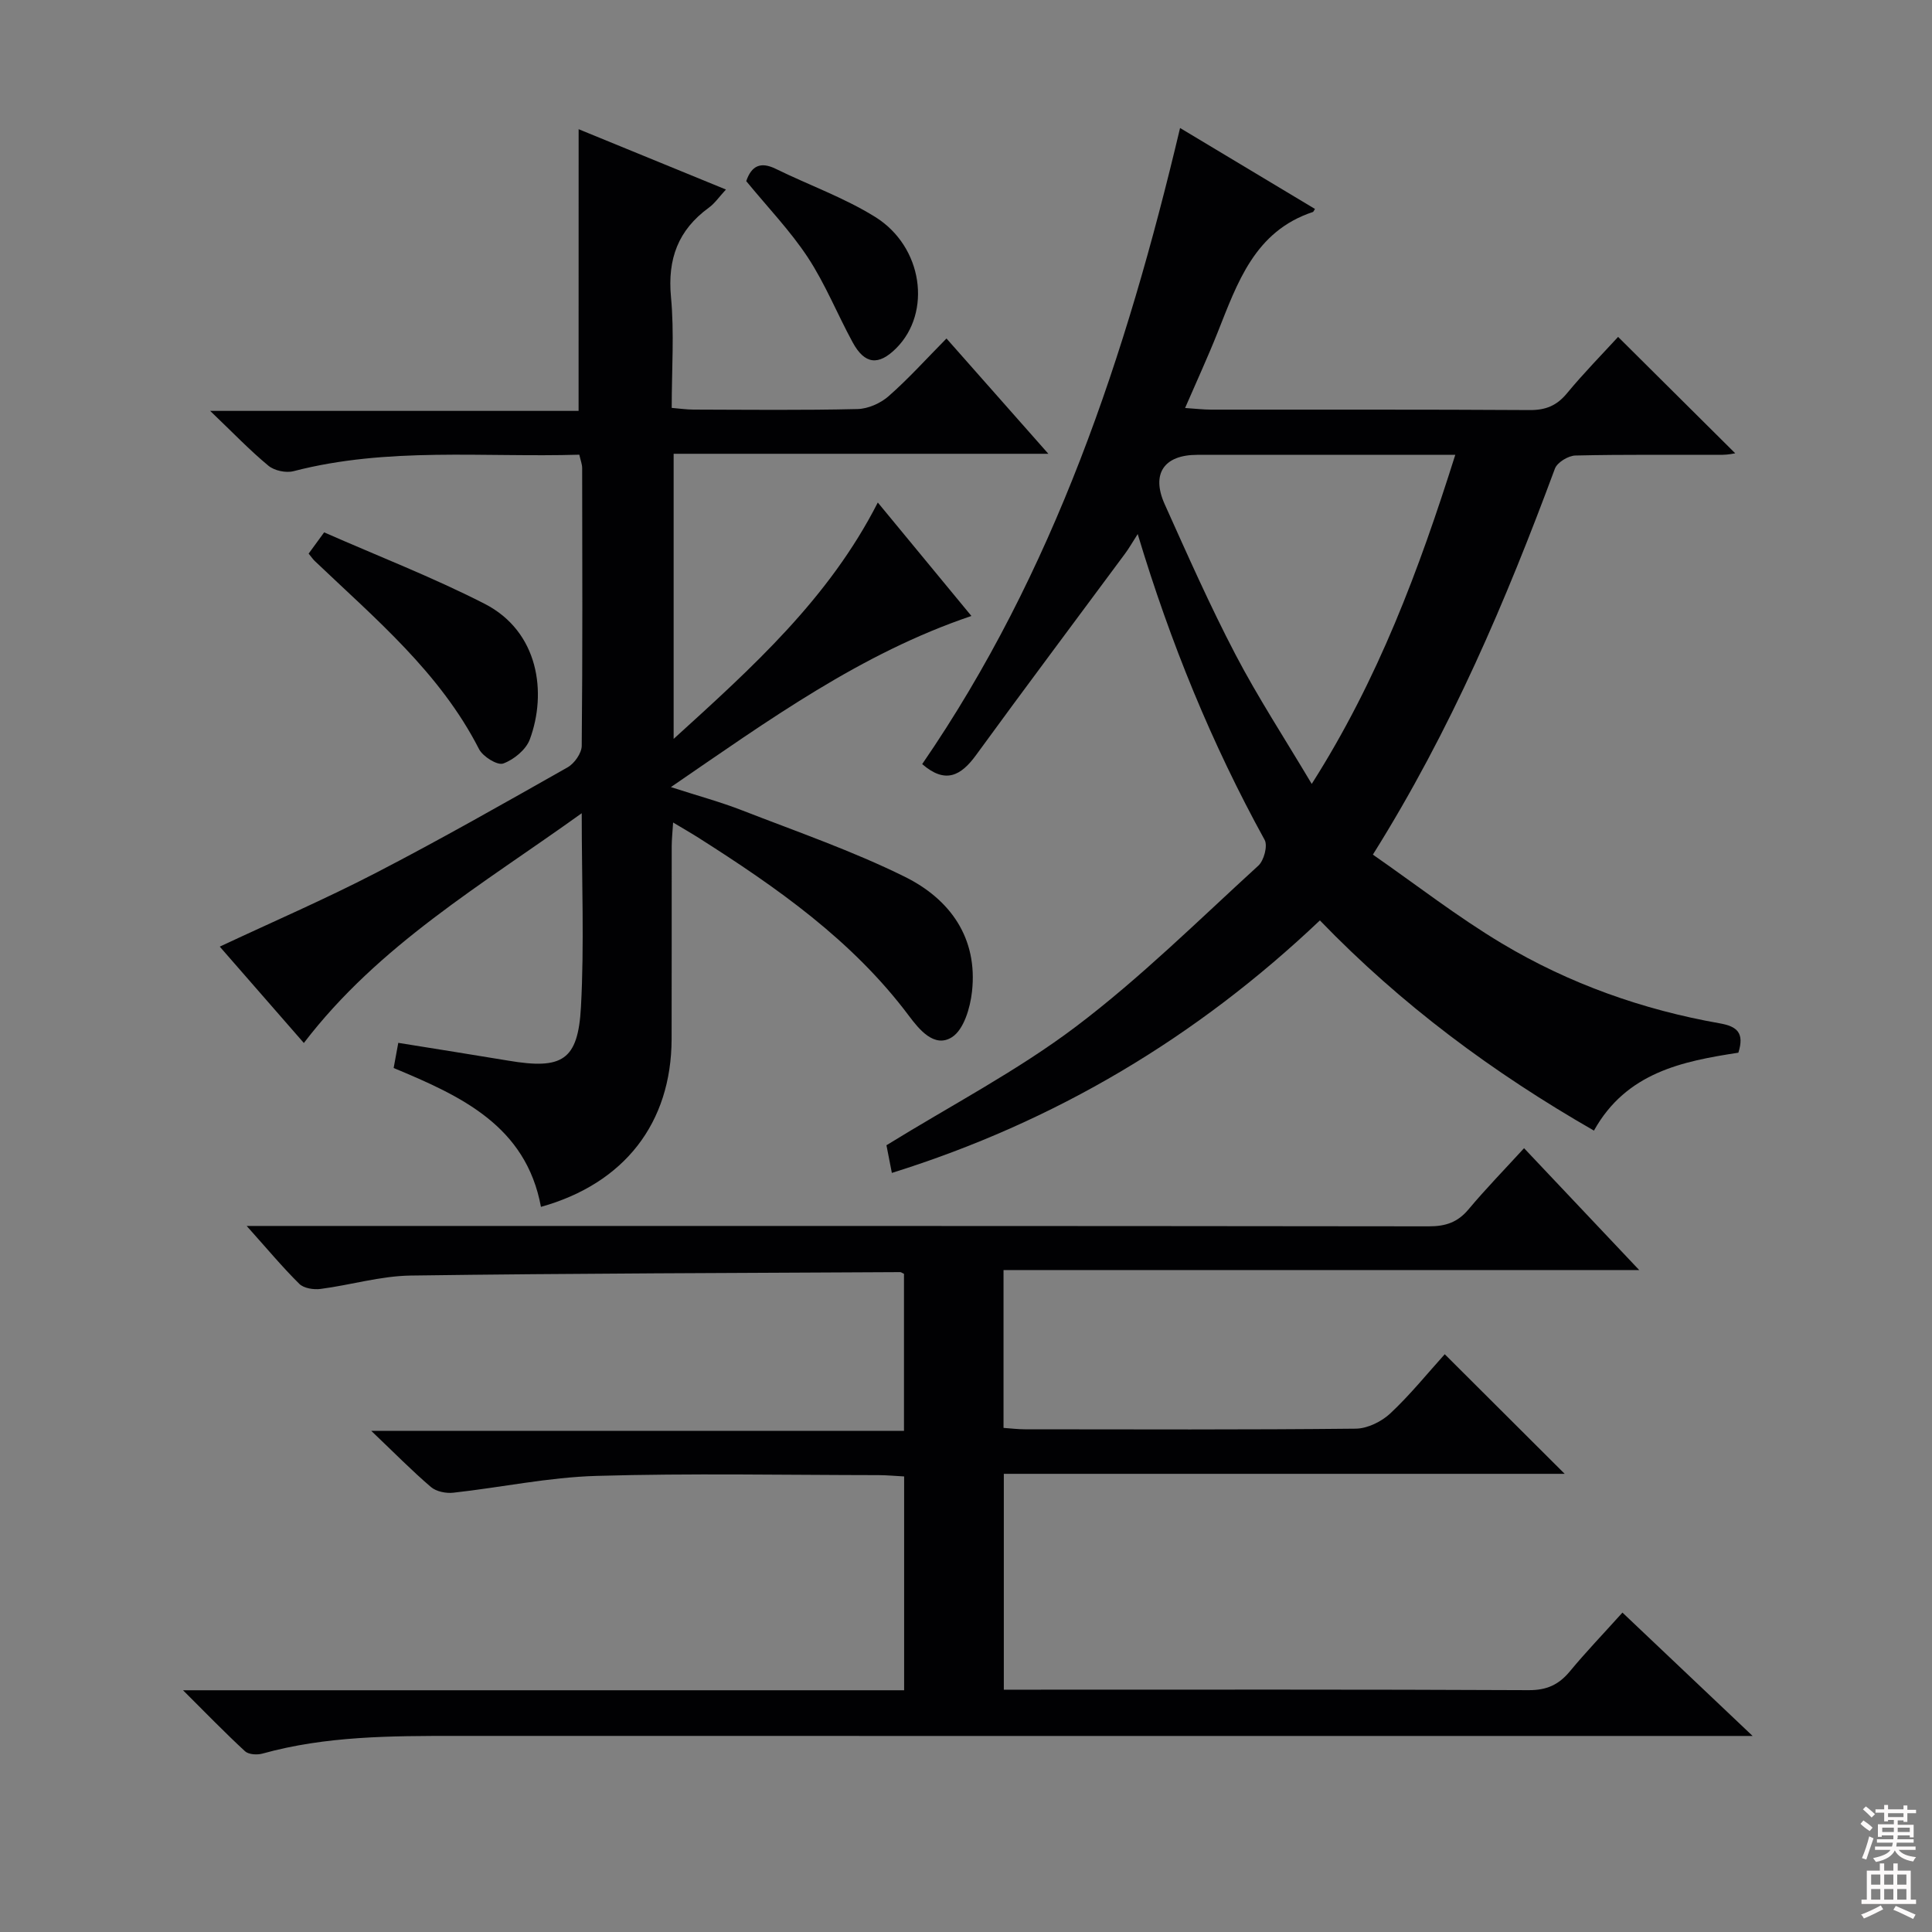 <svg enable-background="new 0 0 400 400" viewBox="0 0 400 400" xmlns="http://www.w3.org/2000/svg"><rect x="0" y="0" width="400" height="400" fill="#808080" stroke="none"/><g fill="#010103"><path d="m335.91 333.87c8.93 8.46 17.42 16.51 26.95 25.54-3.38 0-5.46 0-7.53 0-86.98 0-173.95.01-260.93-.01-13.47 0-26.92.01-40.05 3.66-1.11.31-2.87.21-3.62-.48-4.11-3.79-8.01-7.82-12.84-12.63h149.3c0-14.88 0-29.28 0-44.27-1.74-.09-3.5-.26-5.26-.27-19.49-.02-39-.41-58.48.16-9.89.29-19.72 2.39-29.6 3.48-1.51.17-3.53-.24-4.63-1.18-3.92-3.35-7.54-7.04-12.35-11.62h110.29c0-11.3 0-21.98 0-32.52-.47-.22-.61-.35-.76-.35-33.8.19-67.6.24-101.39.71-6.22.09-12.41 1.96-18.64 2.77-1.43.19-3.46-.13-4.39-1.04-3.51-3.47-6.68-7.28-10.91-12h6.84c79.31 0 158.63-.02 237.94.08 3.46 0 5.93-.83 8.17-3.49 3.61-4.31 7.54-8.34 11.52-12.69 7.87 8.33 15.51 16.41 23.84 25.23-44.28 0-87.76 0-131.61 0v32.68c1.57.11 3.01.29 4.45.29 22.83.02 45.66.11 68.48-.13 2.43-.03 5.33-1.46 7.15-3.16 4.11-3.85 7.68-8.28 11.27-12.25 8.16 8.14 16.26 16.21 24.83 24.76-38.75 0-77.22 0-116.12 0v44.69h5.19c34.49 0 68.98-.07 103.47.1 3.74.02 6.23-1.12 8.53-3.89 3.28-3.97 6.86-7.69 10.89-12.17z"/><path d="m119.8 26.75c10.09 4.13 20.06 8.21 30.5 12.49-1.37 1.47-2.29 2.85-3.56 3.77-6.34 4.62-8.56 10.61-7.82 18.48.7 7.43.15 14.97.15 22.96 1.63.13 3.05.35 4.47.35 11.33.03 22.67.16 33.99-.11 2.19-.05 4.77-1.19 6.44-2.66 4.1-3.59 7.76-7.67 11.99-11.95 7.04 7.96 13.69 15.49 21.09 23.87-26.46 0-51.82 0-77.58 0v59.03c16.31-14.83 32.11-29.01 42.27-48.94 6.44 7.8 12.76 15.46 19.38 23.49-22.9 7.74-41.94 21.54-62.22 35.43 5.56 1.8 10.28 3.07 14.81 4.84 11.28 4.39 22.79 8.37 33.61 13.72 9.34 4.62 15.17 12.63 13.92 23.8-.37 3.34-1.69 7.83-4.12 9.4-3.66 2.36-6.85-1.62-8.94-4.41-11.72-15.65-27.37-26.57-43.58-36.87-1.51-.96-3.07-1.85-5.24-3.15-.13 2.08-.28 3.47-.29 4.86-.02 13.33.02 26.66-.02 39.99-.06 17.35-9.74 29.88-27.05 34.73-3.11-16.78-16.51-22.93-30.5-28.75.32-1.72.6-3.27.96-5.21 7.84 1.27 15.34 2.44 22.81 3.69 11.13 1.87 14.41-.02 15.01-11.12.7-12.91.16-25.88.16-40.11-20.72 14.88-42.01 27.27-57.53 47.57-5.63-6.45-11.5-13.17-17.41-19.95 10.91-5.12 21.78-9.81 32.27-15.24 13.43-6.95 26.6-14.44 39.76-21.89 1.4-.8 2.9-2.93 2.91-4.45.19-19.16.12-38.33.09-57.49 0-.79-.32-1.58-.59-2.78-19.83.59-39.66-1.65-59.16 3.41-1.57.41-3.97-.1-5.21-1.13-3.84-3.17-7.3-6.8-12.06-11.35h76.28c.01-19.77.01-38.81.01-58.32z"/><path d="m244.32 26.5c9.71 5.83 18.82 11.29 27.93 16.76-.25.38-.31.59-.43.63-12.07 3.99-15.63 14.68-19.74 24.98-2.01 5.05-4.29 9.99-6.72 15.6 2.25.15 3.82.34 5.38.34 22 .02 43.99-.05 65.99.09 3.32.02 5.59-.93 7.7-3.48 3.49-4.22 7.35-8.14 10.58-11.67 8.19 8.14 16.29 16.19 24.25 24.1-.21.03-1.4.3-2.59.31-10.16.04-20.33-.09-30.49.15-1.48.03-3.77 1.42-4.25 2.71-10.13 27.31-21.47 54.04-37.69 79.92 9 6.26 17.52 12.89 26.71 18.39 13.93 8.33 29.13 13.73 45.15 16.55 3.56.63 5.1 1.98 3.81 6.07-11.54 1.77-23.19 4.07-29.9 16.13-20.86-11.97-39.84-26.01-56.74-43.52-25.48 24.18-54.69 41.67-88.62 52.28-.48-2.46-.88-4.48-1.12-5.73 13.46-8.31 27.13-15.42 39.25-24.58 13.35-10.09 25.35-21.99 37.75-33.31 1.16-1.06 1.97-4.11 1.3-5.33-10.94-19.88-19.49-40.74-26.28-63.32-1.13 1.76-1.81 2.97-2.63 4.07-10.28 13.89-20.66 27.71-30.83 41.68-3.15 4.33-6.37 6.03-11.16 1.88 27.25-39.66 42.22-84.55 53.39-131.7zm56.98 67.67c-18.47 0-35.94 0-53.42 0-6.88 0-9.58 3.91-6.74 10.23 4.7 10.45 9.34 20.95 14.64 31.09 4.64 8.88 10.15 17.31 15.8 26.81 13.79-21.69 22.18-44.26 29.72-68.13z"/><path d="m63.9 114.62c.98-1.35 1.84-2.53 3.21-4.4 11.11 4.89 22.42 9.27 33.17 14.76 11.32 5.77 12.97 18.52 9.41 28.11-.79 2.13-3.32 4.2-5.51 4.99-1.21.43-4.22-1.44-5.01-3-8.09-15.84-21.47-26.98-33.98-38.91-.36-.33-.64-.76-1.29-1.55z"/><path d="m154.5 37.5c1.1-3.22 3-4.07 6.12-2.54 6.85 3.36 14.14 5.95 20.57 9.95 9.91 6.16 11.75 19.78 4.38 27.17-3.67 3.68-6.54 3.39-9.04-1.21-3.17-5.82-5.66-12.07-9.28-17.58-3.64-5.52-8.3-10.36-12.75-15.79z"/></g><path d="m385.2 377.6.6-.7c.6.4 1.3.9 1.9 1.5l-.6.7c-.8-.5-1.4-1-1.9-1.5zm.3 7.1c.6-1.4 1.1-2.9 1.5-4.5.3.1.6.3.9.4-.5 1.4-1 2.9-1.5 4.4zm.2-10.1.6-.6c.7.5 1.3 1.1 1.9 1.6l-.7.7c-.6-.6-1.2-1.2-1.8-1.7zm8.4-.8h.8v.9h1.8v.7h-1.8v1.8h-.8v-.3h-1.2v.9h3.3v2.6h-.8v-.4h-2.5c0 .3 0 .6-.1.8h3.4v.7h-3.5c0 .3-.1.6-.1.8h4v.7h-3.5c.7.9 1.9 1.3 3.6 1.5-.2.2-.4.5-.6.9-1.9-.3-3.2-1.1-3.8-2.3-.5 1.1-1.8 2-3.9 2.4-.2-.3-.4-.5-.6-.8 1.9-.4 3.1-.9 3.6-1.7h-3.2v-.7h3.5c.1-.2.1-.5.2-.8h-3.3v-.7h3.4c0-.2 0-.5 0-.8h-2.4v.3h-.8v-2.6h3.3v-.9h-1.2v.3h-.8v-1.8h-1.8v-.7h1.8v-.9h.8v.9h3.2zm-4.4 5.5h2.4c0-.3 0-.6 0-.9h-2.4zm1.2-3.1h3.2v-.8h-3.2zm4.4 2.2h-2.4v.9h2.5v-.9z" fill="#fcfafa"/><path d="m389.2 385.8h.9v1.5h1.9v-1.5h.9v1.5h2.7v6h1.1v.9h-11.3v-.9h1.1v-6h2.7zm.2 8.7.5.8c-1.2.6-2.5 1.3-4 1.9-.2-.3-.3-.6-.6-.8 1.6-.6 3-1.3 4.1-1.9zm-2-4.3h1.9v-2.1h-1.9zm0 3.1h1.9v-2.2h-1.9zm2.7-3.1h1.9v-2.1h-1.9zm0 3.1h1.9v-2.2h-1.9zm2.4 1.3c1.4.6 2.7 1.2 4.1 1.8l-.5.9c-1.5-.7-2.8-1.4-4.1-1.9zm2.2-6.5h-1.9v2.1h1.9zm-1.9 5.2h1.9v-2.2h-1.9z" fill="#fcfafa"/></svg>